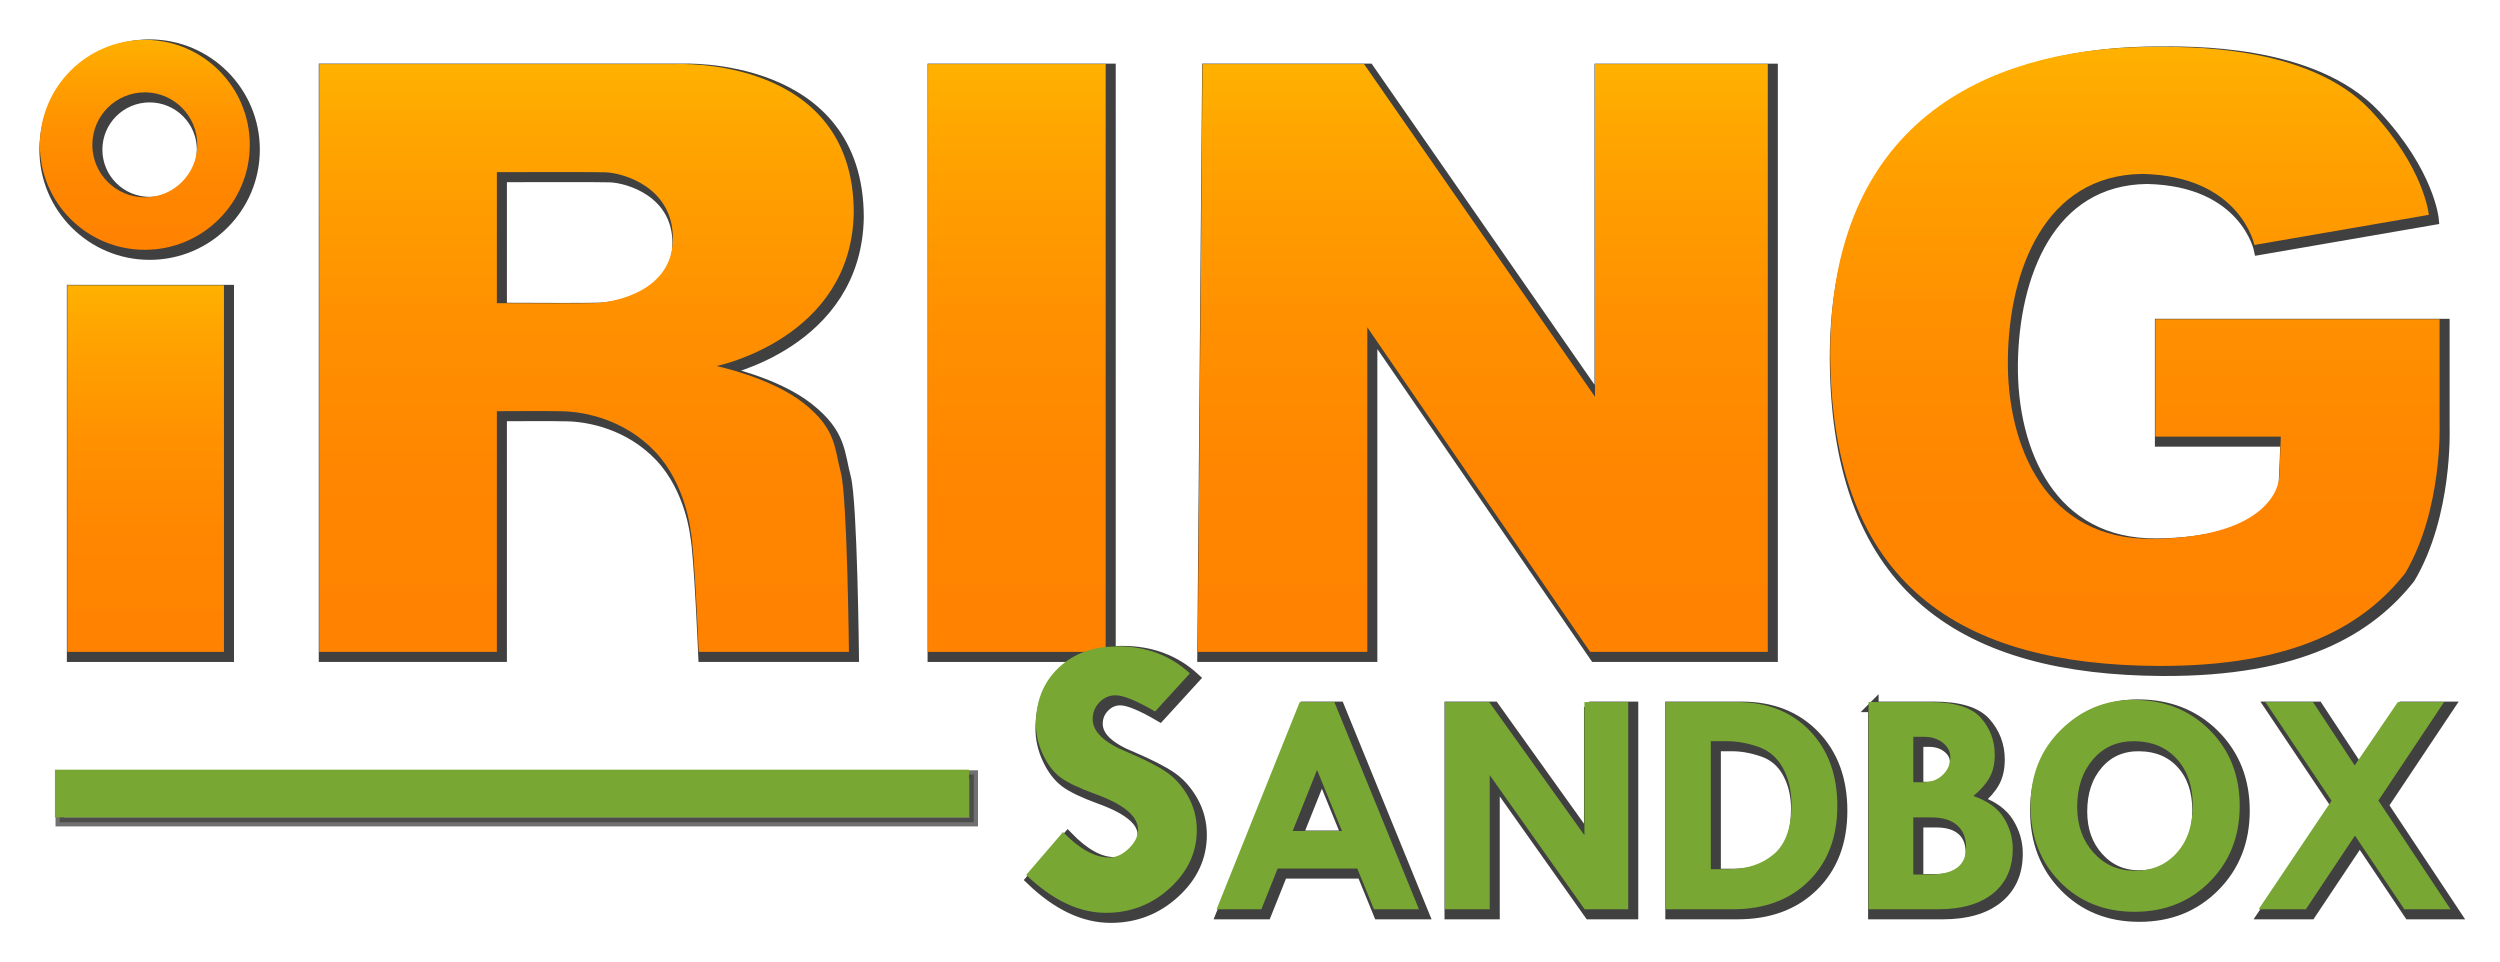 <?xml version="1.0" encoding="UTF-8" standalone="no"?>
<!-- Generator: Adobe Illustrator 13.0.2, SVG Export Plug-In . SVG Version: 6.00 Build 14948)  -->

<svg
   xmlns:dc="http://purl.org/dc/elements/1.1/"
   xmlns:cc="http://creativecommons.org/ns#"
   xmlns:rdf="http://www.w3.org/1999/02/22-rdf-syntax-ns#"
   xmlns:svg="http://www.w3.org/2000/svg"
   xmlns="http://www.w3.org/2000/svg"
   xmlns:sodipodi="http://sodipodi.sourceforge.net/DTD/sodipodi-0.dtd"
   xmlns:inkscape="http://www.inkscape.org/namespaces/inkscape"
   version="1.1"
   id="Layer_1"
   x="0px"
   y="0px"
   width="237.924"
   height="91.58"
   viewBox="0 0 237.924 91.58"
   enable-background="new 0 0 229.425 83.08"
   xml:space="preserve"
   inkscape:version="0.48.0 r9654"
   sodipodi:docname="iRING Sandbox logo.svg"
   inkscape:export-filename="C:\iring-tools\Images\svg\iRING Sandbox logo.png"
   inkscape:export-xdpi="96.336823"
   inkscape:export-ydpi="96.336823"><defs
   id="defs105"><linearGradient
     id="SVGID_1_-1"
     gradientUnits="userSpaceOnUse"
     x1="137.319"
     y1="2.305"
     x2="137.319"
     y2="58.248"><stop
       offset="0"
       style="stop-color:#FFB100"
       id="stop6-7" /><stop
       offset="0.149"
       style="stop-color:#FFA300"
       id="stop8-4" /><stop
       offset="0.416"
       style="stop-color:#FF9100"
       id="stop10-0" /><stop
       offset="0.695"
       style="stop-color:#FF8600"
       id="stop12-9" /><stop
       offset="1"
       style="stop-color:#FF8200"
       id="stop14-4" /></linearGradient><linearGradient
     id="SVGID_2_-8"
     gradientUnits="userSpaceOnUse"
     x1="92.98"
     y1="2.305"
     x2="92.98"
     y2="58.248"><stop
       offset="0"
       style="stop-color:#FFB100"
       id="stop19-8" /><stop
       offset="0.149"
       style="stop-color:#FFA300"
       id="stop21-2" /><stop
       offset="0.416"
       style="stop-color:#FF9100"
       id="stop23-4" /><stop
       offset="0.695"
       style="stop-color:#FF8600"
       id="stop25-5" /><stop
       offset="1"
       style="stop-color:#FF8200"
       id="stop27-5" /></linearGradient><linearGradient
     id="SVGID_3_-1"
     gradientUnits="userSpaceOnUse"
     x1="10.066"
     y1="23.359"
     x2="10.066"
     y2="58.248"><stop
       offset="0"
       style="stop-color:#FFB100"
       id="stop34-7" /><stop
       offset="0.149"
       style="stop-color:#FFA300"
       id="stop36-1" /><stop
       offset="0.416"
       style="stop-color:#FF9100"
       id="stop38-1" /><stop
       offset="0.695"
       style="stop-color:#FF8600"
       id="stop40-5" /><stop
       offset="1"
       style="stop-color:#FF8200"
       id="stop42-2" /></linearGradient><linearGradient
     id="SVGID_4_-7"
     gradientUnits="userSpaceOnUse"
     x1="9.989"
     y1="0"
     x2="9.989"
     y2="19.98"><stop
       offset="0"
       style="stop-color:#FFB100"
       id="stop47-6" /><stop
       offset="0.149"
       style="stop-color:#FFA300"
       id="stop49-1" /><stop
       offset="0.416"
       style="stop-color:#FF9100"
       id="stop51-4" /><stop
       offset="0.695"
       style="stop-color:#FF8600"
       id="stop53-2" /><stop
       offset="1"
       style="stop-color:#FF8200"
       id="stop55-3" /></linearGradient><linearGradient
     id="SVGID_5_-2"
     gradientUnits="userSpaceOnUse"
     x1="52.022"
     y1="2.299"
     x2="52.022"
     y2="58.248"><stop
       offset="0"
       style="stop-color:#FFB100"
       id="stop60-2" /><stop
       offset="0.149"
       style="stop-color:#FFA300"
       id="stop62-1" /><stop
       offset="0.416"
       style="stop-color:#FF9100"
       id="stop64-6" /><stop
       offset="0.695"
       style="stop-color:#FF8600"
       id="stop66-8" /><stop
       offset="1"
       style="stop-color:#FF8200"
       id="stop68-5" /></linearGradient><linearGradient
     id="SVGID_6_-7"
     gradientUnits="userSpaceOnUse"
     x1="199.388"
     y1="0.665"
     x2="199.388"
     y2="59.583"><stop
       offset="0"
       style="stop-color:#FFB100"
       id="stop73-6" /><stop
       offset="0.149"
       style="stop-color:#FFA300"
       id="stop75-1" /><stop
       offset="0.416"
       style="stop-color:#FF9100"
       id="stop77-8" /><stop
       offset="0.695"
       style="stop-color:#FF8600"
       id="stop79-9" /><stop
       offset="1"
       style="stop-color:#FF8200"
       id="stop81-2" /></linearGradient><filter
     inkscape:collect="always"
     id="filter4132"
     x="-0.028"
     width="1.055"
     y="-0.148"
     height="1.296"
     color-interpolation-filters="sRGB"><feGaussianBlur
       inkscape:collect="always"
       stdDeviation="1.563"
       id="feGaussianBlur4134" /></filter><filter
     inkscape:collect="always"
     id="filter4136"
     x="-0.043"
     width="1.086"
     y="-0.826"
     height="2.652"
     color-interpolation-filters="sRGB"><feGaussianBlur
       inkscape:collect="always"
       stdDeviation="1.563"
       id="feGaussianBlur4138" /></filter><filter
     inkscape:collect="always"
     id="filter4140"
     color-interpolation-filters="sRGB"><feGaussianBlur
       inkscape:collect="always"
       stdDeviation="1.563"
       id="feGaussianBlur4142" /></filter></defs><sodipodi:namedview
   pagecolor="#ffffff"
   bordercolor="#666666"
   borderopacity="1"
   objecttolerance="10"
   gridtolerance="10"
   guidetolerance="10"
   inkscape:pageopacity="0"
   inkscape:pageshadow="2"
   inkscape:window-width="1920"
   inkscape:window-height="996"
   id="namedview103"
   showgrid="false"
   fit-margin-top="0"
   fit-margin-left="0"
   fit-margin-right="0"
   fit-margin-bottom="0"
   inkscape:zoom="2.092187"
   inkscape:cx="134.83068"
   inkscape:cy="30.574086"
   inkscape:window-x="1358"
   inkscape:window-y="-8"
   inkscape:window-maximized="1"
   inkscape:current-layer="Layer_1" />
<rect
   style="opacity:0.75;fill:#000000;fill-opacity:1;stroke:#000000;stroke-width:0.8;stroke-miterlimit:4;stroke-opacity:1;stroke-dasharray:none;filter:url(#filter4136)"
   id="rect3852-7"
   width="86.99"
   height="4.541"
   x="5.684"
   y="73.708" /><g
   id="g3-9"
   style="opacity:0.75;fill:#000000;fill-opacity:1;stroke:#000000;stroke-opacity:1;filter:url(#filter4140)"
   transform="translate(4.25,4.25)"><linearGradient
     id="linearGradient3082"
     gradientUnits="userSpaceOnUse"
     x1="137.319"
     y1="2.305"
     x2="137.319"
     y2="58.248"><stop
       offset="0"
       style="stop-color:#FFB100"
       id="stop3084" /><stop
       offset="0.149"
       style="stop-color:#FFA300"
       id="stop3086" /><stop
       offset="0.416"
       style="stop-color:#FF9100"
       id="stop3088" /><stop
       offset="0.695"
       style="stop-color:#FF8600"
       id="stop3090" /><stop
       offset="1"
       style="stop-color:#FF8200"
       id="stop3092" /></linearGradient><polygon
     points="148.001,2.307 164.446,2.307 164.446,58.248 147.54,58.248 126.332,27.357 126.332,58.248 110.193,58.248 110.655,2.305 126.023,2.305 148.001,33.965 "
     id="polygon16-5"
     style="fill:#000000;fill-opacity:1;stroke:#000000;stroke-opacity:1" /><linearGradient
     id="linearGradient3095"
     gradientUnits="userSpaceOnUse"
     x1="92.98"
     y1="2.305"
     x2="92.98"
     y2="58.248"><stop
       offset="0"
       style="stop-color:#FFB100"
       id="stop3097" /><stop
       offset="0.149"
       style="stop-color:#FFA300"
       id="stop3099" /><stop
       offset="0.416"
       style="stop-color:#FF9100"
       id="stop3101" /><stop
       offset="0.695"
       style="stop-color:#FF8600"
       id="stop3103" /><stop
       offset="1"
       style="stop-color:#FF8200"
       id="stop3105" /></linearGradient><rect
     x="84.527"
     y="2.305"
     width="16.906"
     height="55.943"
     id="rect29-4"
     style="fill:#000000;fill-opacity:1;stroke:#000000;stroke-opacity:1" /><g
     id="g31-3"
     style="fill:#000000;fill-opacity:1;stroke:#000000;stroke-opacity:1"><linearGradient
       id="linearGradient3109"
       gradientUnits="userSpaceOnUse"
       x1="10.066"
       y1="23.359"
       x2="10.066"
       y2="58.248"><stop
         offset="0"
         style="stop-color:#FFB100"
         id="stop3111" /><stop
         offset="0.149"
         style="stop-color:#FFA300"
         id="stop3113" /><stop
         offset="0.416"
         style="stop-color:#FF9100"
         id="stop3115" /><stop
         offset="0.695"
         style="stop-color:#FF8600"
         id="stop3117" /><stop
         offset="1"
         style="stop-color:#FF8200"
         id="stop3119" /></linearGradient><rect
       x="2.612"
       y="23.359"
       width="14.907"
       height="34.889"
       id="rect44-1"
       style="fill:#000000;fill-opacity:1;stroke:#000000;stroke-opacity:1" /><linearGradient
       id="linearGradient3122"
       gradientUnits="userSpaceOnUse"
       x1="9.989"
       y1="0"
       x2="9.989"
       y2="19.98"><stop
         offset="0"
         style="stop-color:#FFB100"
         id="stop3124" /><stop
         offset="0.149"
         style="stop-color:#FFA300"
         id="stop3126" /><stop
         offset="0.416"
         style="stop-color:#FF9100"
         id="stop3128" /><stop
         offset="0.695"
         style="stop-color:#FF8600"
         id="stop3130" /><stop
         offset="1"
         style="stop-color:#FF8200"
         id="stop3132" /></linearGradient><path
       d="M 9.989,0 C 4.473,0 0,4.475 0,9.992 c 0,5.516 4.473,9.988 9.989,9.988 5.518,0 9.989,-4.473 9.989,-9.988 C 19.979,4.475 15.507,0 9.989,0 z m 0,14.986 c -2.759,0 -4.995,-2.236 -4.995,-4.994 0,-2.76 2.236,-4.996 4.995,-4.996 2.758,0 4.995,2.236 4.995,4.996 0,2.758 -2.237,4.994 -4.995,4.994 z"
       id="path57-2"
       style="fill:#000000;fill-opacity:1;stroke:#000000;stroke-opacity:1"
       inkscape:connector-curvature="0" /></g><linearGradient
     id="linearGradient3135"
     gradientUnits="userSpaceOnUse"
     x1="52.022"
     y1="2.299"
     x2="52.022"
     y2="58.248"><stop
       offset="0"
       style="stop-color:#FFB100"
       id="stop3137" /><stop
       offset="0.149"
       style="stop-color:#FFA300"
       id="stop3139" /><stop
       offset="0.416"
       style="stop-color:#FF9100"
       id="stop3141" /><stop
       offset="0.695"
       style="stop-color:#FF8600"
       id="stop3143" /><stop
       offset="1"
       style="stop-color:#FF8200"
       id="stop3145" /></linearGradient><path
     d="m 72.694,34.58 c -3.126,-2.459 -8.3,-3.535 -8.3,-3.535 0,0 12.859,-2.611 13.063,-14.6 C 77.457,1.486 60.552,2.306 60.552,2.306 H 43.492 V 2.305 H 26.587 V 58.248 H 43.493 V 35.34 c 1.862,-0.012 4.924,-0.025 6.301,0.01 2.05,0.051 5.841,0.77 8.761,3.842 2.92,3.074 3.381,7.531 3.381,7.531 0.358,1.691 0.769,11.525 0.769,11.525 h 14.293 c 0,0 -0.153,-14.752 -0.769,-17.059 -0.615,-2.304 -0.41,-4.148 -3.535,-6.609 z M 52.868,25.053 c -0.921,0.045 -6.593,0.023 -9.375,0.008 V 12.59 c 3.872,-0.01 9.212,-0.018 10.297,0.014 1.742,0.053 6.455,1.408 6.455,6.301 0,4.917 -5.327,6.046 -7.377,6.148 z"
     id="path70-3"
     style="fill:#000000;fill-opacity:1;stroke:#000000;stroke-opacity:1"
     inkscape:connector-curvature="0" /><linearGradient
     id="linearGradient3148"
     gradientUnits="userSpaceOnUse"
     x1="199.388"
     y1="0.665"
     x2="199.388"
     y2="59.583"><stop
       offset="0"
       style="stop-color:#FFB100"
       id="stop3150" /><stop
       offset="0.149"
       style="stop-color:#FFA300"
       id="stop3152" /><stop
       offset="0.416"
       style="stop-color:#FF9100"
       id="stop3154" /><stop
       offset="0.695"
       style="stop-color:#FF8600"
       id="stop3156" /><stop
       offset="1"
       style="stop-color:#FF8200"
       id="stop3158" /></linearGradient><path
     d="M 228.38,36.527 V 26.59 h -27.049 v 11.168 h 11.939 c -0.039,1.264 -0.098,2.951 -0.156,3.893 -0.104,1.639 -2.051,5.738 -12.092,5.84 -10.041,0.104 -13.83,-8.709 -13.729,-17.109 0.104,-8.402 3.484,-17.521 12.807,-17.623 9.324,0.205 10.656,6.762 10.656,6.762 l 16.6,-2.867 c 0,0 -0.387,-4.438 -5.533,-9.939 -5.943,-6.354 -17.93,-6.045 -20.697,-6.045 -13.525,0 -30.738,5.43 -30.738,29.199 0.104,22.338 12.705,29.613 31.148,29.715 13.113,0.072 19.672,-3.895 23.564,-8.813 3.587,-6.046 3.28,-14.244 3.28,-14.244 z"
     id="path83-3"
     style="fill:#000000;fill-opacity:1;stroke:#000000;stroke-opacity:1"
     inkscape:connector-curvature="0" /></g><g
   id="g87-4"
   style="opacity:0.75;fill:#000000;fill-opacity:1;stroke:#000000;stroke-opacity:1;filter:url(#filter4132)"
   transform="translate(4.25,4.25)"><path
     d="m 109.447,60.293 -3.315,3.629 c -1.746,-1.027 -3.002,-1.543 -3.768,-1.543 -0.591,0 -1.099,0.223 -1.526,0.668 -0.427,0.445 -0.64,0.975 -0.64,1.588 0,1.217 1.104,2.27 3.315,3.158 1.619,0.691 2.844,1.314 3.673,1.873 0.829,0.557 1.522,1.332 2.081,2.32 0.559,0.992 0.839,2.063 0.839,3.217 0,2.117 -0.857,3.961 -2.571,5.527 -1.714,1.566 -3.739,2.35 -6.075,2.35 -2.562,0 -5.093,-1.203 -7.592,-3.609 l 3.504,-4.08 c 1.57,1.617 3.039,2.426 4.408,2.426 0.641,0 1.256,-0.285 1.846,-0.854 0.591,-0.568 0.886,-1.166 0.886,-1.791 0,-1.287 -1.363,-2.424 -4.088,-3.406 -1.558,-0.566 -2.662,-1.098 -3.315,-1.592 -0.653,-0.496 -1.202,-1.217 -1.648,-2.164 -0.445,-0.945 -0.668,-1.914 -0.668,-2.904 0,-2.193 0.716,-3.973 2.147,-5.34 1.432,-1.365 3.303,-2.049 5.613,-2.049 2.737,0 5.035,0.859 6.894,2.576 z"
     id="path89-1"
     style="fill:#000000;fill-opacity:1;stroke:#000000;stroke-opacity:1"
     inkscape:connector-curvature="0" /><path
     d="m 119.899,63.021 h 3.3 l 8.049,19.721 h -4.286 l -1.581,-3.875 h -7.582 l -1.549,3.875 h -4.263 l 7.912,-19.721 z m 1.651,6.459 -2.323,5.813 h 4.695 L 121.55,69.48 z"
     id="path91-1"
     style="fill:#000000;fill-opacity:1;stroke:#000000;stroke-opacity:1"
     inkscape:connector-curvature="0" /><path
     d="m 146.995,63.021 h 4.168 v 19.721 h -4.148 l -9.033,-12.766 v 12.766 h -4.258 V 63.021 h 4.209 l 9.063,12.676 V 63.021 z"
     id="path93-3"
     style="fill:#000000;fill-opacity:1;stroke:#000000;stroke-opacity:1"
     inkscape:connector-curvature="0" /><path
     d="m 154.737,63.021 h 6.74 c 2.879,0 5.197,0.906 6.953,2.719 1.754,1.813 2.633,4.201 2.633,7.164 0,2.975 -0.906,5.357 -2.717,7.148 -1.811,1.793 -4.221,2.689 -7.23,2.689 h -6.379 v -19.72 z m 4.287,3.725 v 12.182 h 1.686 c 1.746,0 3.18,-0.477 4.305,-1.428 1.123,-0.951 1.686,-2.537 1.686,-4.762 0,-1.291 -0.271,-2.434 -0.813,-3.432 -0.543,-0.996 -1.328,-1.672 -2.355,-2.027 -1.029,-0.355 -2.01,-0.533 -2.941,-0.533 h -1.568 z"
     id="path95-8"
     style="fill:#000000;fill-opacity:1;stroke:#000000;stroke-opacity:1"
     inkscape:connector-curvature="0" /><path
     d="m 174.036,63.021 h 5.756 c 2.404,0 4.047,0.5 4.93,1.502 0.881,1 1.322,2.17 1.322,3.51 0,0.852 -0.16,1.568 -0.482,2.154 -0.32,0.586 -0.838,1.178 -1.549,1.777 1.363,0.473 2.33,1.166 2.896,2.082 0.566,0.918 0.85,1.896 0.85,2.939 0,1.813 -0.621,3.227 -1.863,4.238 -1.242,1.011 -2.992,1.518 -5.246,1.518 h -6.613 v -19.72 z m 4.258,3.305 v 4.326 h 0.975 c 0.719,0 1.322,-0.229 1.813,-0.686 0.49,-0.459 0.734,-1.023 0.734,-1.697 0,-0.541 -0.24,-1.002 -0.719,-1.379 -0.48,-0.377 -1.08,-0.564 -1.799,-0.564 h -1.004 z m 0,7.674 v 5.438 h 1.525 c 2.334,0 3.5,-0.854 3.5,-2.561 0,-0.924 -0.283,-1.633 -0.852,-2.131 C 181.899,74.25 181.087,74 180.03,74 h -1.736 z"
     id="path97-7"
     style="fill:#000000;fill-opacity:1;stroke:#000000;stroke-opacity:1"
     inkscape:connector-curvature="0" /><path
     d="m 189.452,72.875 c 0,-2.914 0.965,-5.32 2.896,-7.217 1.93,-1.898 4.221,-2.846 6.869,-2.846 2.928,0 5.352,0.953 7.268,2.859 1.916,1.908 2.873,4.318 2.873,7.232 0,2.895 -0.947,5.297 -2.844,7.209 -1.895,1.912 -4.283,2.869 -7.162,2.869 -2.879,0 -5.25,-0.951 -7.109,-2.854 -1.861,-1.9 -2.791,-4.318 -2.791,-7.252 z m 9.961,-6.129 c -1.656,-0.029 -2.99,0.541 -4.002,1.713 -1.014,1.172 -1.521,2.684 -1.521,4.535 0,1.752 0.518,3.205 1.551,4.355 1.033,1.152 2.338,1.727 3.912,1.727 1.656,0 2.992,-0.566 4.01,-1.703 1.018,-1.137 1.527,-2.637 1.527,-4.498 0,-1.832 -0.498,-3.305 -1.496,-4.416 -1,-1.111 -2.327,-1.682 -3.981,-1.713 z"
     id="path99-4"
     style="fill:#000000;fill-opacity:1;stroke:#000000;stroke-opacity:1"
     inkscape:connector-curvature="0" /><path
     d="m 211.806,63.021 h 4.525 l 3.969,6.031 4.105,-6.031 h 4.402 l -6.252,9.373 6.869,10.348 h -4.398 l -4.699,-7.01 -4.676,7.01 h -4.494 l 6.941,-10.332 -6.292,-9.389 z"
     id="path101-2"
     style="fill:#000000;fill-opacity:1;stroke:#000000;stroke-opacity:1"
     inkscape:connector-curvature="0" /></g><rect
   style="fill:#79a734;fill-opacity:1;stroke:none"
   id="rect3852"
   width="86.99"
   height="4.541"
   x="5.228"
   y="73.251" /><g
   id="g3"
   style="stroke:none"
   transform="translate(3.794,3.793)">
	<linearGradient
   id="SVGID_1_"
   gradientUnits="userSpaceOnUse"
   x1="137.319"
   y1="2.305"
   x2="137.319"
   y2="58.248">
		<stop
   offset="0"
   style="stop-color:#FFB100"
   id="stop6" />
		<stop
   offset="0.149"
   style="stop-color:#FFA300"
   id="stop8" />
		<stop
   offset="0.416"
   style="stop-color:#FF9100"
   id="stop10" />
		<stop
   offset="0.695"
   style="stop-color:#FF8600"
   id="stop12" />
		<stop
   offset="1"
   style="stop-color:#FF8200"
   id="stop14" />
	</linearGradient>
	<polygon
   points="147.54,58.248 126.332,27.357 126.332,58.248 110.193,58.248 110.655,2.305 126.023,2.305 148.001,33.965 148.001,2.307 164.446,2.307 164.446,58.248 "
   id="polygon16"
   style="fill:url(#SVGID_1_);stroke:none" />
	<linearGradient
   id="SVGID_2_"
   gradientUnits="userSpaceOnUse"
   x1="92.98"
   y1="2.305"
   x2="92.98"
   y2="58.248">
		<stop
   offset="0"
   style="stop-color:#FFB100"
   id="stop19" />
		<stop
   offset="0.149"
   style="stop-color:#FFA300"
   id="stop21" />
		<stop
   offset="0.416"
   style="stop-color:#FF9100"
   id="stop23" />
		<stop
   offset="0.695"
   style="stop-color:#FF8600"
   id="stop25" />
		<stop
   offset="1"
   style="stop-color:#FF8200"
   id="stop27" />
	</linearGradient>
	<rect
   x="84.527"
   y="2.305"
   width="16.906"
   height="55.943"
   id="rect29"
   style="fill:url(#SVGID_2_);stroke:none" />
	<g
   id="g31"
   style="stroke:none">
		<linearGradient
   id="SVGID_3_"
   gradientUnits="userSpaceOnUse"
   x1="10.066"
   y1="23.359"
   x2="10.066"
   y2="58.248">
			<stop
   offset="0"
   style="stop-color:#FFB100"
   id="stop34" />
			<stop
   offset="0.149"
   style="stop-color:#FFA300"
   id="stop36" />
			<stop
   offset="0.416"
   style="stop-color:#FF9100"
   id="stop38" />
			<stop
   offset="0.695"
   style="stop-color:#FF8600"
   id="stop40" />
			<stop
   offset="1"
   style="stop-color:#FF8200"
   id="stop42" />
		</linearGradient>
		<rect
   x="2.612"
   y="23.359"
   width="14.907"
   height="34.889"
   id="rect44"
   style="fill:url(#SVGID_3_);stroke:none" />
		<linearGradient
   id="SVGID_4_"
   gradientUnits="userSpaceOnUse"
   x1="9.989"
   y1="0"
   x2="9.989"
   y2="19.98">
			<stop
   offset="0"
   style="stop-color:#FFB100"
   id="stop47" />
			<stop
   offset="0.149"
   style="stop-color:#FFA300"
   id="stop49" />
			<stop
   offset="0.416"
   style="stop-color:#FF9100"
   id="stop51" />
			<stop
   offset="0.695"
   style="stop-color:#FF8600"
   id="stop53" />
			<stop
   offset="1"
   style="stop-color:#FF8200"
   id="stop55" />
		</linearGradient>
		<path
   d="M 9.989,0 C 4.473,0 0,4.475 0,9.992 c 0,5.516 4.473,9.988 9.989,9.988 5.518,0 9.989,-4.473 9.989,-9.988 C 19.979,4.475 15.507,0 9.989,0 z m 0,14.986 c -2.759,0 -4.995,-2.236 -4.995,-4.994 0,-2.76 2.236,-4.996 4.995,-4.996 2.758,0 4.995,2.236 4.995,4.996 0,2.758 -2.237,4.994 -4.995,4.994 z"
   id="path57"
   style="fill:url(#SVGID_4_);stroke:none"
   inkscape:connector-curvature="0" />
	</g>
	<linearGradient
   id="SVGID_5_"
   gradientUnits="userSpaceOnUse"
   x1="52.022"
   y1="2.299"
   x2="52.022"
   y2="58.248">
		<stop
   offset="0"
   style="stop-color:#FFB100"
   id="stop60" />
		<stop
   offset="0.149"
   style="stop-color:#FFA300"
   id="stop62" />
		<stop
   offset="0.416"
   style="stop-color:#FF9100"
   id="stop64" />
		<stop
   offset="0.695"
   style="stop-color:#FF8600"
   id="stop66" />
		<stop
   offset="1"
   style="stop-color:#FF8200"
   id="stop68" />
	</linearGradient>
	<path
   d="m 72.694,34.58 c -3.126,-2.459 -8.3,-3.535 -8.3,-3.535 0,0 12.859,-2.611 13.063,-14.6 C 77.457,1.486 60.552,2.306 60.552,2.306 H 43.492 V 2.305 H 26.587 V 58.248 H 43.493 V 35.34 c 1.862,-0.012 4.924,-0.025 6.301,0.01 2.05,0.051 5.841,0.77 8.761,3.842 2.92,3.074 3.381,7.531 3.381,7.531 0.358,1.691 0.769,11.525 0.769,11.525 h 14.293 c 0,0 -0.153,-14.752 -0.769,-17.059 -0.615,-2.304 -0.41,-4.148 -3.535,-6.609 z M 52.868,25.053 c -0.921,0.045 -6.593,0.023 -9.375,0.008 V 12.59 c 3.872,-0.01 9.212,-0.018 10.297,0.014 1.742,0.053 6.455,1.408 6.455,6.301 0,4.917 -5.327,6.046 -7.377,6.148 z"
   id="path70"
   style="fill:url(#SVGID_5_);stroke:none"
   inkscape:connector-curvature="0" />
	<linearGradient
   id="SVGID_6_"
   gradientUnits="userSpaceOnUse"
   x1="199.388"
   y1="0.665"
   x2="199.388"
   y2="59.583">
		<stop
   offset="0"
   style="stop-color:#FFB100"
   id="stop73" />
		<stop
   offset="0.149"
   style="stop-color:#FFA300"
   id="stop75" />
		<stop
   offset="0.416"
   style="stop-color:#FF9100"
   id="stop77" />
		<stop
   offset="0.695"
   style="stop-color:#FF8600"
   id="stop79" />
		<stop
   offset="1"
   style="stop-color:#FF8200"
   id="stop81" />
	</linearGradient>
	<path
   d="M 228.38,36.527 V 26.59 h -27.049 v 11.168 h 11.939 c -0.039,1.264 -0.098,2.951 -0.156,3.893 -0.104,1.639 -2.051,5.738 -12.092,5.84 -10.041,0.104 -13.83,-8.709 -13.729,-17.109 0.104,-8.402 3.484,-17.521 12.807,-17.623 9.324,0.205 10.656,6.762 10.656,6.762 l 16.6,-2.867 c 0,0 -0.387,-4.438 -5.533,-9.939 -5.943,-6.354 -17.93,-6.045 -20.697,-6.045 -13.525,0 -30.738,5.43 -30.738,29.199 0.104,22.338 12.705,29.613 31.148,29.715 13.113,0.072 19.672,-3.895 23.564,-8.813 3.587,-6.046 3.28,-14.244 3.28,-14.244 z"
   id="path83"
   style="fill:url(#SVGID_6_);stroke:none"
   inkscape:connector-curvature="0" />
</g>

<g
   id="g87"
   style="stroke:none"
   transform="translate(3.794,3.793)">
	<path
   d="m 109.447,60.293 -3.315,3.629 c -1.746,-1.027 -3.002,-1.543 -3.768,-1.543 -0.591,0 -1.099,0.223 -1.526,0.668 -0.427,0.445 -0.64,0.975 -0.64,1.588 0,1.217 1.104,2.27 3.315,3.158 1.619,0.691 2.844,1.314 3.673,1.873 0.829,0.557 1.522,1.332 2.081,2.32 0.559,0.992 0.839,2.063 0.839,3.217 0,2.117 -0.857,3.961 -2.571,5.527 -1.714,1.566 -3.739,2.35 -6.075,2.35 -2.562,0 -5.093,-1.203 -7.592,-3.609 l 3.504,-4.08 c 1.57,1.617 3.039,2.426 4.408,2.426 0.641,0 1.256,-0.285 1.846,-0.854 0.591,-0.568 0.886,-1.166 0.886,-1.791 0,-1.287 -1.363,-2.424 -4.088,-3.406 -1.558,-0.566 -2.662,-1.098 -3.315,-1.592 -0.653,-0.496 -1.202,-1.217 -1.648,-2.164 -0.445,-0.945 -0.668,-1.914 -0.668,-2.904 0,-2.193 0.716,-3.973 2.147,-5.34 1.432,-1.365 3.303,-2.049 5.613,-2.049 2.737,0 5.035,0.859 6.894,2.576 z"
   id="path89"
   style="fill:#79a734;stroke:none"
   inkscape:connector-curvature="0" />
	<path
   d="m 119.899,63.021 h 3.3 l 8.049,19.721 h -4.286 l -1.581,-3.875 h -7.582 l -1.549,3.875 h -4.263 l 7.912,-19.721 z m 1.651,6.459 -2.323,5.813 h 4.695 L 121.55,69.48 z"
   id="path91"
   style="fill:#79a734;stroke:none"
   inkscape:connector-curvature="0" />
	<path
   d="m 146.995,63.021 h 4.168 v 19.721 h -4.148 l -9.033,-12.766 v 12.766 h -4.258 V 63.021 h 4.209 l 9.063,12.676 V 63.021 z"
   id="path93"
   style="fill:#79a734;stroke:none"
   inkscape:connector-curvature="0" />
	<path
   d="m 154.737,63.021 h 6.74 c 2.879,0 5.197,0.906 6.953,2.719 1.754,1.813 2.633,4.201 2.633,7.164 0,2.975 -0.906,5.357 -2.717,7.148 -1.811,1.793 -4.221,2.689 -7.23,2.689 h -6.379 v -19.72 z m 4.287,3.725 v 12.182 h 1.686 c 1.746,0 3.18,-0.477 4.305,-1.428 1.123,-0.951 1.686,-2.537 1.686,-4.762 0,-1.291 -0.271,-2.434 -0.813,-3.432 -0.543,-0.996 -1.328,-1.672 -2.355,-2.027 -1.029,-0.355 -2.01,-0.533 -2.941,-0.533 h -1.568 z"
   id="path95"
   style="fill:#79a734;stroke:none"
   inkscape:connector-curvature="0" />
	<path
   d="m 174.036,63.021 h 5.756 c 2.404,0 4.047,0.5 4.93,1.502 0.881,1 1.322,2.17 1.322,3.51 0,0.852 -0.16,1.568 -0.482,2.154 -0.32,0.586 -0.838,1.178 -1.549,1.777 1.363,0.473 2.33,1.166 2.896,2.082 0.566,0.918 0.85,1.896 0.85,2.939 0,1.813 -0.621,3.227 -1.863,4.238 -1.242,1.011 -2.992,1.518 -5.246,1.518 h -6.613 v -19.72 z m 4.258,3.305 v 4.326 h 0.975 c 0.719,0 1.322,-0.229 1.813,-0.686 0.49,-0.459 0.734,-1.023 0.734,-1.697 0,-0.541 -0.24,-1.002 -0.719,-1.379 -0.48,-0.377 -1.08,-0.564 -1.799,-0.564 h -1.004 z m 0,7.674 v 5.438 h 1.525 c 2.334,0 3.5,-0.854 3.5,-2.561 0,-0.924 -0.283,-1.633 -0.852,-2.131 C 181.899,74.25 181.087,74 180.03,74 h -1.736 z"
   id="path97"
   style="fill:#79a734;stroke:none"
   inkscape:connector-curvature="0" />
	<path
   d="m 189.452,72.875 c 0,-2.914 0.965,-5.32 2.896,-7.217 1.93,-1.898 4.221,-2.846 6.869,-2.846 2.928,0 5.352,0.953 7.268,2.859 1.916,1.908 2.873,4.318 2.873,7.232 0,2.895 -0.947,5.297 -2.844,7.209 -1.895,1.912 -4.283,2.869 -7.162,2.869 -2.879,0 -5.25,-0.951 -7.109,-2.854 -1.861,-1.9 -2.791,-4.318 -2.791,-7.252 z m 9.961,-6.129 c -1.656,-0.029 -2.99,0.541 -4.002,1.713 -1.014,1.172 -1.521,2.684 -1.521,4.535 0,1.752 0.518,3.205 1.551,4.355 1.033,1.152 2.338,1.727 3.912,1.727 1.656,0 2.992,-0.566 4.01,-1.703 1.018,-1.137 1.527,-2.637 1.527,-4.498 0,-1.832 -0.498,-3.305 -1.496,-4.416 -1,-1.111 -2.327,-1.682 -3.981,-1.713 z"
   id="path99"
   style="fill:#79a734;stroke:none"
   inkscape:connector-curvature="0" />
	<path
   d="m 211.806,63.021 h 4.525 l 3.969,6.031 4.105,-6.031 h 4.402 l -6.252,9.373 6.869,10.348 h -4.398 l -4.699,-7.01 -4.676,7.01 h -4.494 l 6.941,-10.332 -6.292,-9.389 z"
   id="path101"
   style="fill:#79a734;stroke:none"
   inkscape:connector-curvature="0" />
</g>
</svg>